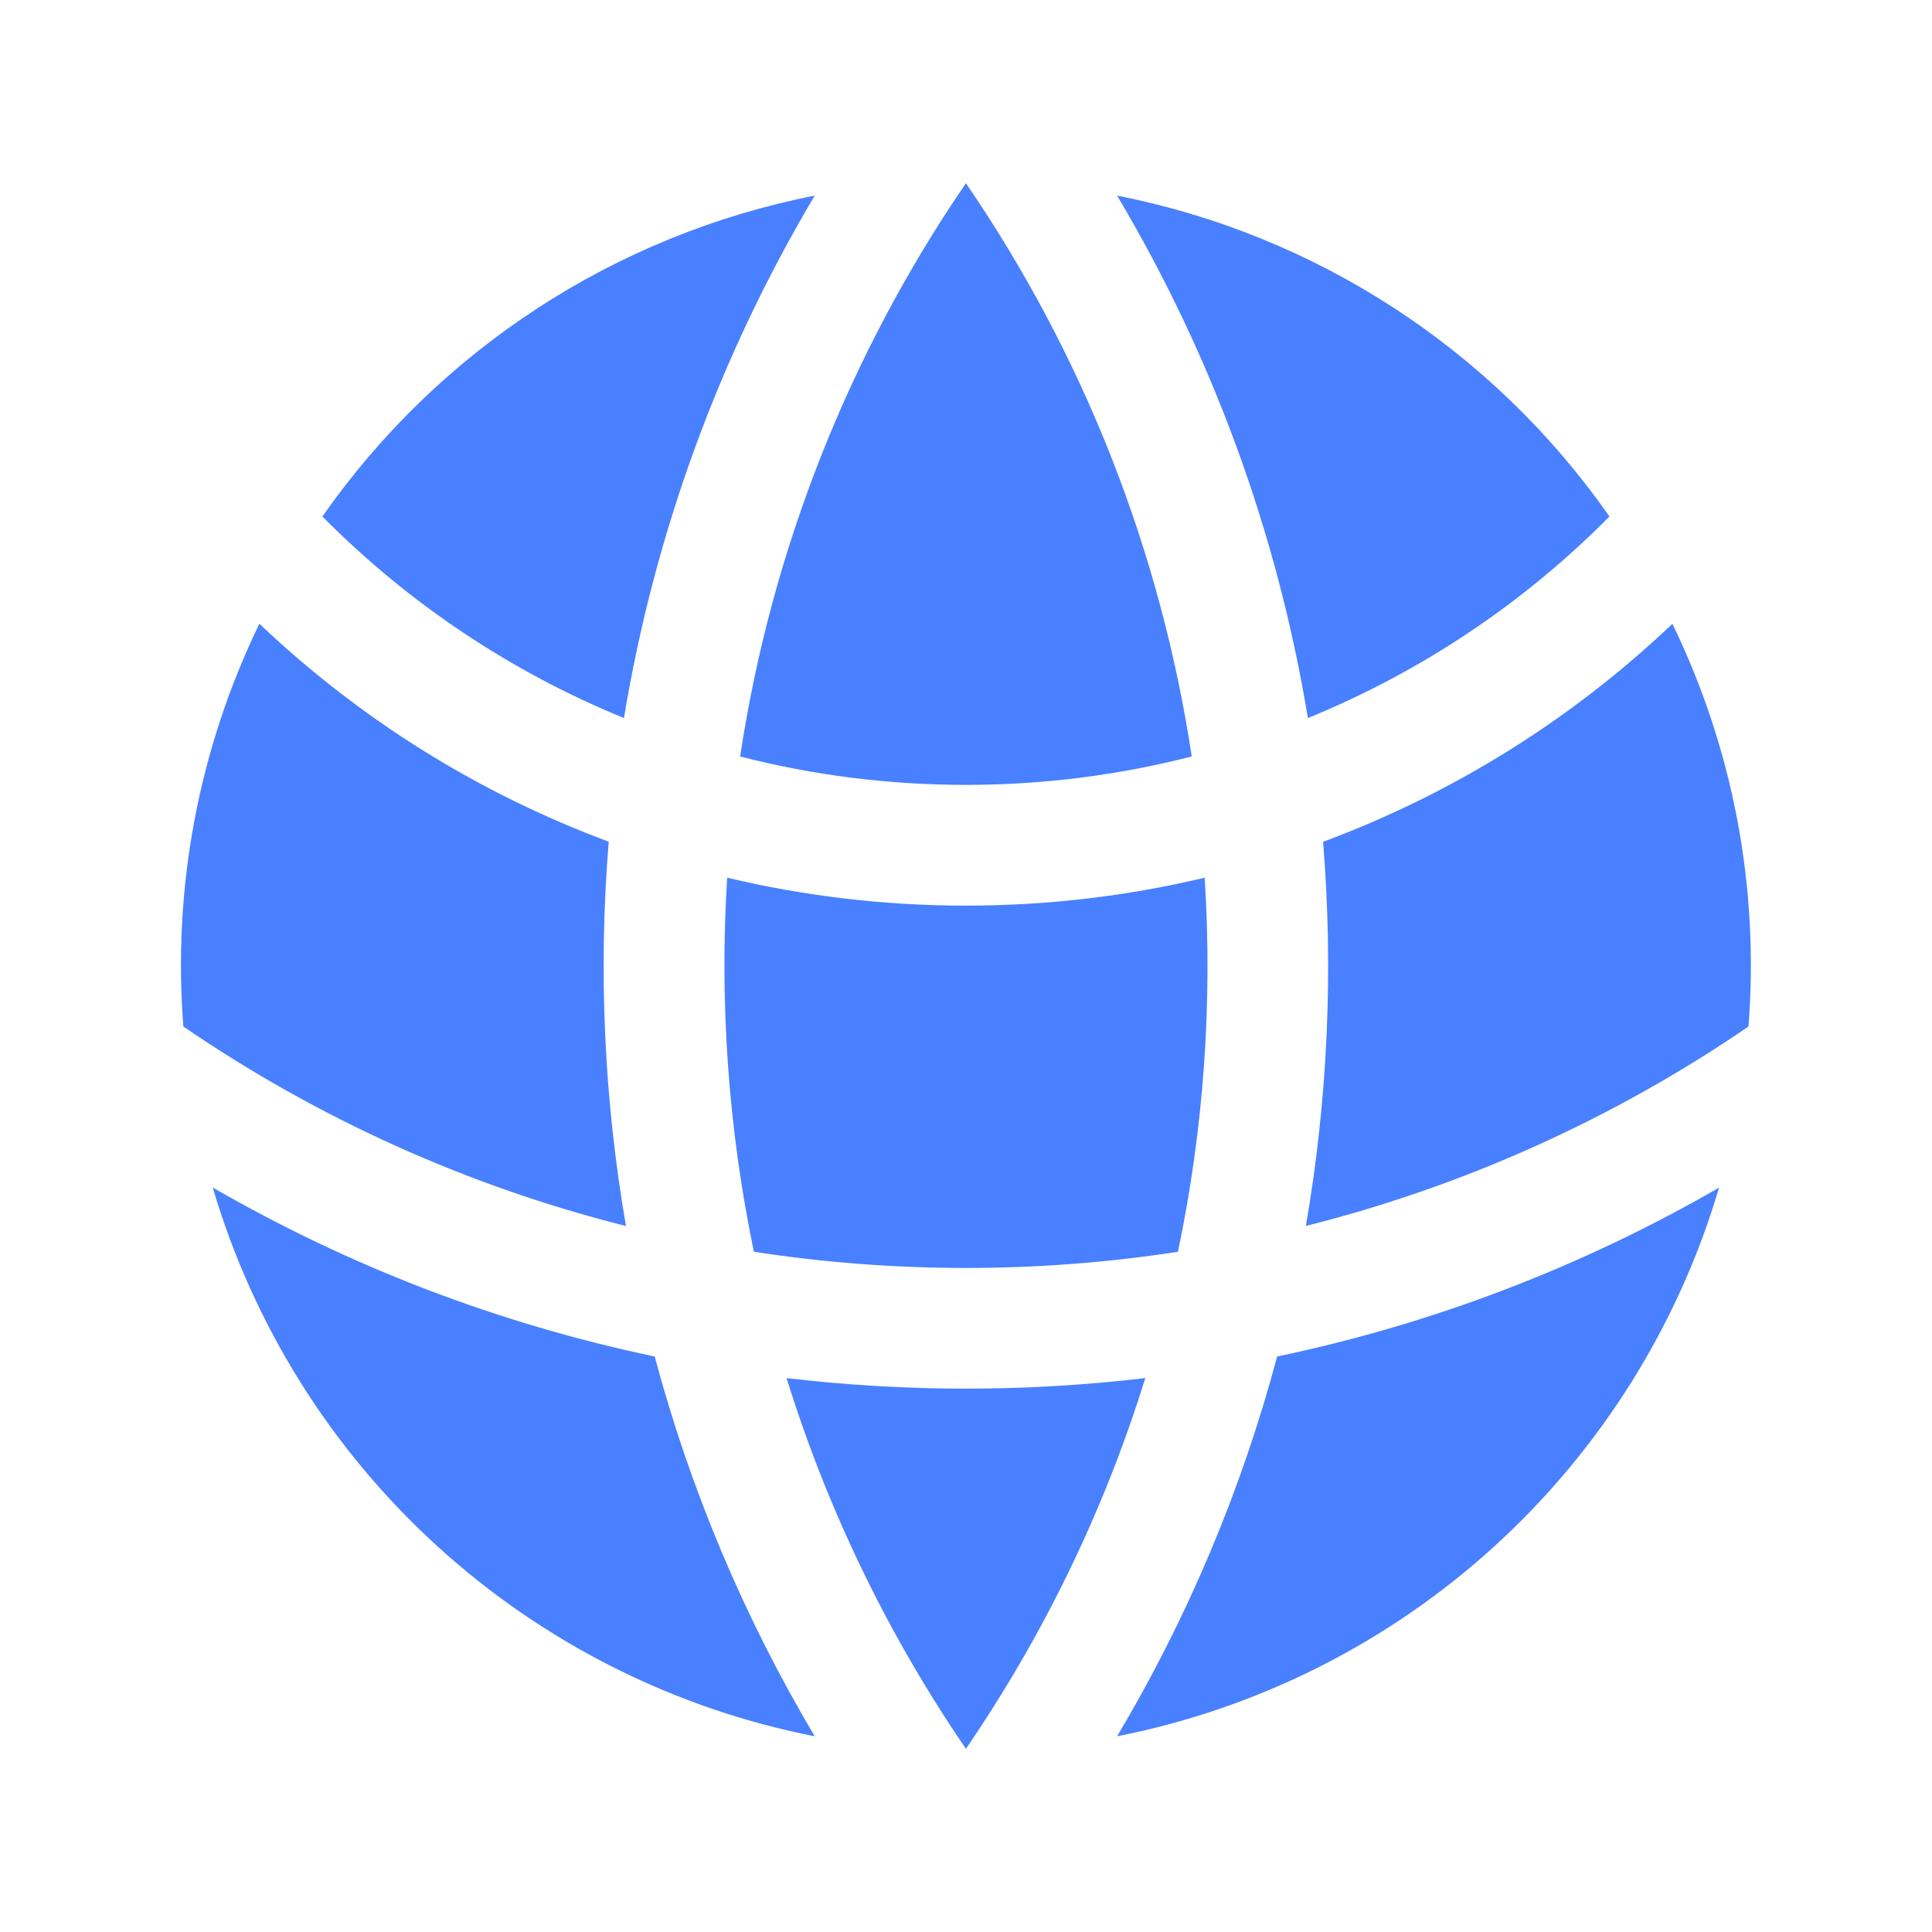 <svg width="24" height="24" viewBox="0 0 24 24" fill="none" xmlns="http://www.w3.org/2000/svg">
<path d="M21.72 12.752C21.856 11.03 21.53 9.303 20.775 7.749C19.527 8.936 18.051 9.857 16.436 10.457C16.566 12.051 16.494 13.654 16.222 15.229C18.187 14.735 20.048 13.896 21.72 12.752ZM14.633 15.55C14.953 14.023 15.064 12.46 14.965 10.903C14.013 11.13 13.02 11.25 11.999 11.25C10.978 11.25 9.985 11.13 9.033 10.903C8.936 12.46 9.048 14.023 9.365 15.55C11.111 15.818 12.887 15.818 14.633 15.55ZM9.771 17.119C11.251 17.294 12.747 17.294 14.227 17.119C13.719 18.757 12.967 20.309 11.999 21.724C11.031 20.309 10.28 18.757 9.771 17.119ZM7.776 15.23C7.503 13.655 7.431 12.05 7.562 10.456C5.947 9.856 4.471 8.935 3.222 7.748C2.468 9.303 2.142 11.03 2.278 12.752C3.95 13.896 5.812 14.736 7.776 15.23ZM21.355 14.752C20.85 16.463 19.886 18.003 18.568 19.205C17.25 20.407 15.627 21.224 13.877 21.569C14.754 20.096 15.423 18.508 15.865 16.851C17.795 16.447 19.648 15.739 21.355 14.753V14.752ZM2.643 14.752C4.325 15.723 6.173 16.44 8.133 16.851C8.576 18.508 9.245 20.096 10.121 21.569C8.371 21.225 6.749 20.407 5.431 19.206C4.112 18.004 3.148 16.464 2.643 14.753V14.752ZM13.877 2.43C16.355 2.917 18.547 4.346 19.993 6.416C18.926 7.495 17.652 8.346 16.247 8.92C15.869 6.628 15.065 4.427 13.877 2.43ZM11.999 2.276C13.459 4.408 14.418 6.843 14.804 9.397C13.907 9.627 12.967 9.75 11.999 9.75C11.031 9.75 10.091 9.628 9.194 9.397C9.581 6.843 10.54 4.408 11.999 2.276ZM10.121 2.43C8.933 4.427 8.13 6.628 7.751 8.92C6.347 8.346 5.073 7.495 4.005 6.416C5.451 4.346 7.644 2.917 10.121 2.43Z" fill="#4880FF"/>
</svg>
